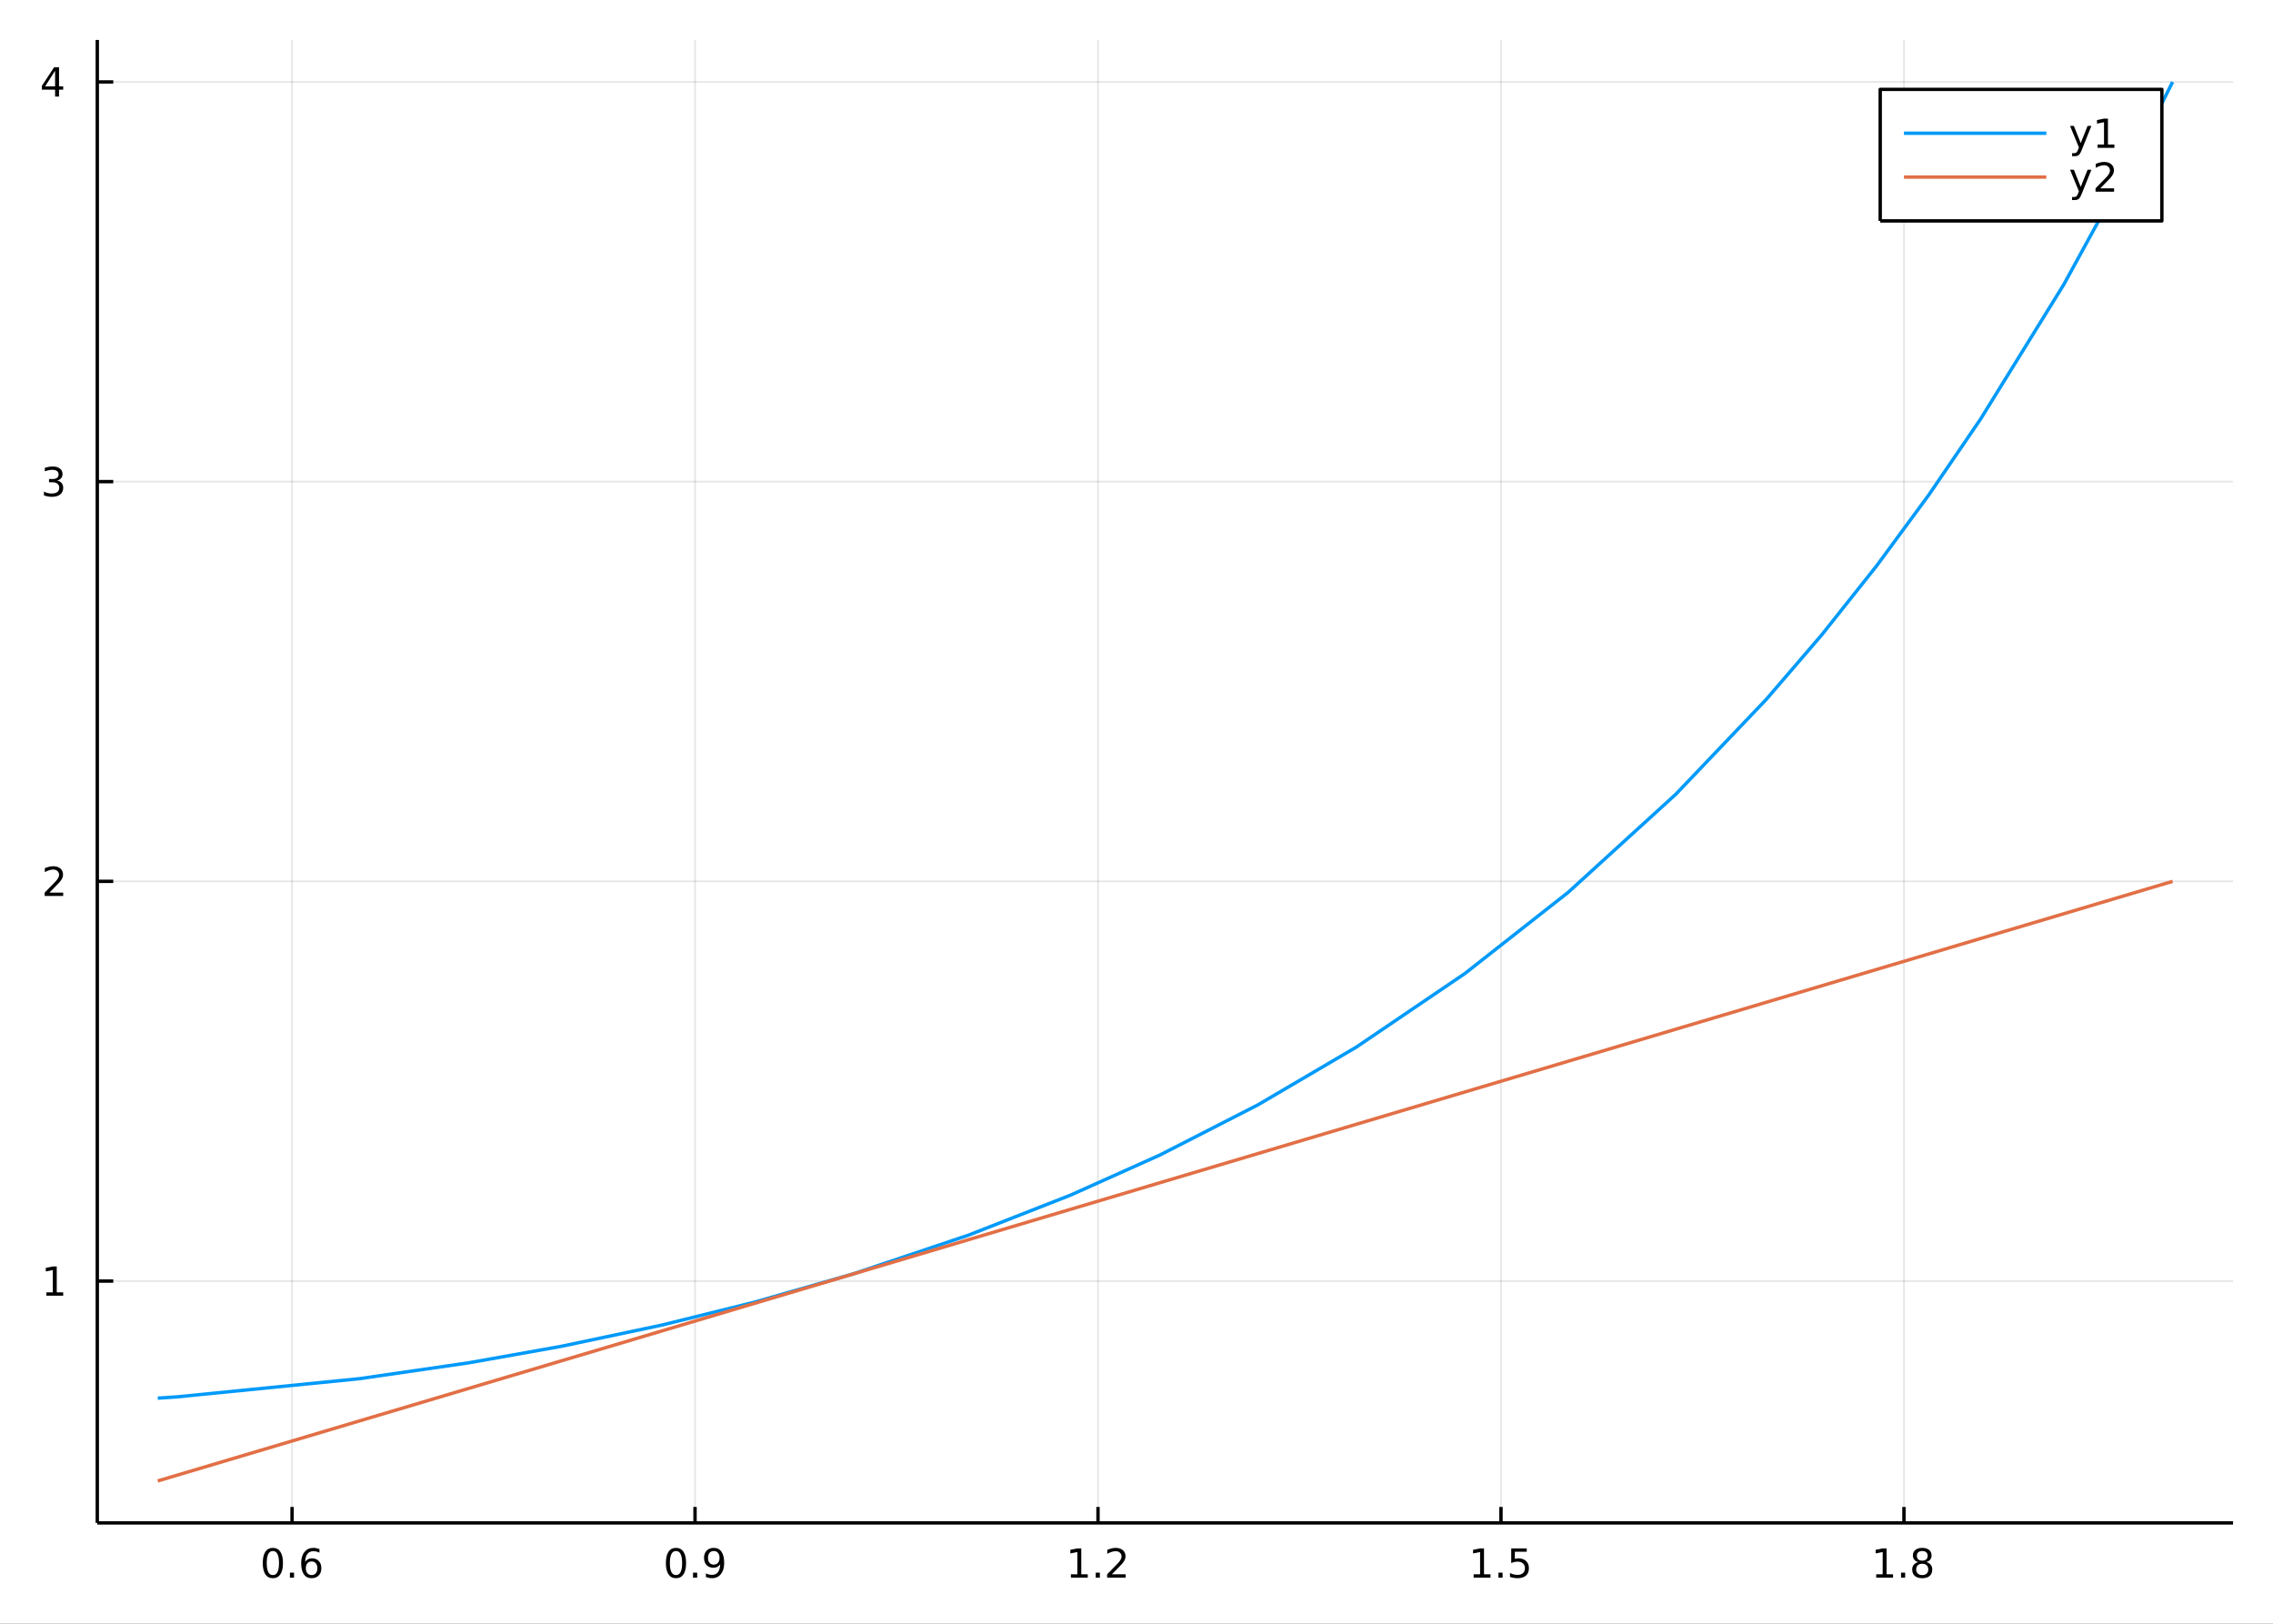 <?xml version="1.0" encoding="utf-8"?>
<svg xmlns="http://www.w3.org/2000/svg" xmlns:xlink="http://www.w3.org/1999/xlink" width="672" height="480" viewBox="0 0 2688 1920">
<rect x="0" y="0" width="2688" height="1920" fill="#333333" stroke="none"/>
<defs>
  <clipPath id="clip150">
    <rect x="0" y="0" width="2688" height="1920"/>
  </clipPath>
</defs>
<path clip-path="url(#clip150)" d="
M0 1920 L2688 1920 L2688 0 L0 0  Z
  " fill="#ffffff" fill-rule="evenodd" fill-opacity="1"/>
<defs>
  <clipPath id="clip151">
    <rect x="537" y="0" width="1883" height="1883"/>
  </clipPath>
</defs>
<path clip-path="url(#clip150)" d="
M115.057 1800.78 L2640.76 1800.78 L2640.76 47.244 L115.057 47.244  Z
  " fill="#ffffff" fill-rule="evenodd" fill-opacity="1"/>
<defs>
  <clipPath id="clip152">
    <rect x="115" y="47" width="2527" height="1755"/>
  </clipPath>
</defs>
<polyline clip-path="url(#clip152)" style="stroke:#000000; stroke-linecap:butt; stroke-linejoin:round; stroke-width:2; stroke-opacity:0.1; fill:none" points="
  345.388,1800.78 345.388,47.244 
  "/>
<polyline clip-path="url(#clip152)" style="stroke:#000000; stroke-linecap:butt; stroke-linejoin:round; stroke-width:2; stroke-opacity:0.1; fill:none" points="
  821.935,1800.78 821.935,47.244 
  "/>
<polyline clip-path="url(#clip152)" style="stroke:#000000; stroke-linecap:butt; stroke-linejoin:round; stroke-width:2; stroke-opacity:0.1; fill:none" points="
  1298.48,1800.78 1298.48,47.244 
  "/>
<polyline clip-path="url(#clip152)" style="stroke:#000000; stroke-linecap:butt; stroke-linejoin:round; stroke-width:2; stroke-opacity:0.1; fill:none" points="
  1775.03,1800.78 1775.03,47.244 
  "/>
<polyline clip-path="url(#clip152)" style="stroke:#000000; stroke-linecap:butt; stroke-linejoin:round; stroke-width:2; stroke-opacity:0.1; fill:none" points="
  2251.58,1800.78 2251.58,47.244 
  "/>
<polyline clip-path="url(#clip150)" style="stroke:#000000; stroke-linecap:butt; stroke-linejoin:round; stroke-width:4; stroke-opacity:1; fill:none" points="
  115.057,1800.78 2640.76,1800.78 
  "/>
<polyline clip-path="url(#clip150)" style="stroke:#000000; stroke-linecap:butt; stroke-linejoin:round; stroke-width:4; stroke-opacity:1; fill:none" points="
  345.388,1800.78 345.388,1781.88 
  "/>
<polyline clip-path="url(#clip150)" style="stroke:#000000; stroke-linecap:butt; stroke-linejoin:round; stroke-width:4; stroke-opacity:1; fill:none" points="
  821.935,1800.78 821.935,1781.88 
  "/>
<polyline clip-path="url(#clip150)" style="stroke:#000000; stroke-linecap:butt; stroke-linejoin:round; stroke-width:4; stroke-opacity:1; fill:none" points="
  1298.48,1800.78 1298.48,1781.88 
  "/>
<polyline clip-path="url(#clip150)" style="stroke:#000000; stroke-linecap:butt; stroke-linejoin:round; stroke-width:4; stroke-opacity:1; fill:none" points="
  1775.03,1800.78 1775.03,1781.88 
  "/>
<polyline clip-path="url(#clip150)" style="stroke:#000000; stroke-linecap:butt; stroke-linejoin:round; stroke-width:4; stroke-opacity:1; fill:none" points="
  2251.58,1800.78 2251.58,1781.88 
  "/>
<path clip-path="url(#clip150)" d="M322.692 1834 Q319.08 1834 317.252 1837.57 Q315.446 1841.11 315.446 1848.24 Q315.446 1855.34 317.252 1858.91 Q319.08 1862.45 322.692 1862.45 Q326.326 1862.45 328.131 1858.91 Q329.96 1855.34 329.96 1848.24 Q329.96 1841.11 328.131 1837.57 Q326.326 1834 322.692 1834 M322.692 1830.3 Q328.502 1830.3 331.557 1834.9 Q334.636 1839.49 334.636 1848.24 Q334.636 1856.96 331.557 1861.57 Q328.502 1866.15 322.692 1866.15 Q316.881 1866.15 313.803 1861.57 Q310.747 1856.96 310.747 1848.24 Q310.747 1839.49 313.803 1834.9 Q316.881 1830.3 322.692 1830.3 Z" fill="#000000" fill-rule="evenodd" fill-opacity="1" /><path clip-path="url(#clip150)" d="M342.853 1859.6 L347.738 1859.6 L347.738 1865.48 L342.853 1865.48 L342.853 1859.6 Z" fill="#000000" fill-rule="evenodd" fill-opacity="1" /><path clip-path="url(#clip150)" d="M368.501 1846.34 Q365.353 1846.34 363.502 1848.49 Q361.673 1850.65 361.673 1854.4 Q361.673 1858.12 363.502 1860.3 Q365.353 1862.45 368.501 1862.45 Q371.65 1862.45 373.478 1860.3 Q375.33 1858.12 375.33 1854.4 Q375.33 1850.65 373.478 1848.49 Q371.65 1846.34 368.501 1846.34 M377.784 1831.69 L377.784 1835.95 Q376.025 1835.11 374.219 1834.67 Q372.437 1834.23 370.677 1834.23 Q366.048 1834.23 363.594 1837.36 Q361.164 1840.48 360.816 1846.8 Q362.182 1844.79 364.242 1843.72 Q366.302 1842.64 368.779 1842.64 Q373.988 1842.64 376.997 1845.81 Q380.029 1848.96 380.029 1854.4 Q380.029 1859.72 376.881 1862.94 Q373.733 1866.15 368.501 1866.15 Q362.506 1866.15 359.335 1861.57 Q356.164 1856.96 356.164 1848.24 Q356.164 1840.04 360.052 1835.18 Q363.941 1830.3 370.492 1830.3 Q372.251 1830.3 374.034 1830.65 Q375.839 1830.99 377.784 1831.69 Z" fill="#000000" fill-rule="evenodd" fill-opacity="1" /><path clip-path="url(#clip150)" d="M799.412 1834 Q795.801 1834 793.972 1837.57 Q792.167 1841.11 792.167 1848.24 Q792.167 1855.34 793.972 1858.91 Q795.801 1862.45 799.412 1862.45 Q803.046 1862.45 804.852 1858.91 Q806.681 1855.34 806.681 1848.24 Q806.681 1841.11 804.852 1837.57 Q803.046 1834 799.412 1834 M799.412 1830.3 Q805.222 1830.3 808.278 1834.9 Q811.356 1839.49 811.356 1848.24 Q811.356 1856.96 808.278 1861.57 Q805.222 1866.15 799.412 1866.15 Q793.602 1866.15 790.523 1861.57 Q787.468 1856.96 787.468 1848.24 Q787.468 1839.49 790.523 1834.9 Q793.602 1830.3 799.412 1830.3 Z" fill="#000000" fill-rule="evenodd" fill-opacity="1" /><path clip-path="url(#clip150)" d="M819.574 1859.6 L824.458 1859.6 L824.458 1865.48 L819.574 1865.48 L819.574 1859.6 Z" fill="#000000" fill-rule="evenodd" fill-opacity="1" /><path clip-path="url(#clip150)" d="M834.782 1864.77 L834.782 1860.51 Q836.542 1861.34 838.347 1861.78 Q840.153 1862.22 841.889 1862.22 Q846.518 1862.22 848.949 1859.12 Q851.403 1855.99 851.75 1849.65 Q850.407 1851.64 848.347 1852.71 Q846.287 1853.77 843.787 1853.77 Q838.602 1853.77 835.569 1850.65 Q832.56 1847.5 832.56 1842.06 Q832.56 1836.73 835.708 1833.52 Q838.856 1830.3 844.088 1830.3 Q850.083 1830.3 853.231 1834.9 Q856.403 1839.49 856.403 1848.24 Q856.403 1856.41 852.514 1861.29 Q848.648 1866.15 842.097 1866.15 Q840.338 1866.15 838.532 1865.81 Q836.727 1865.46 834.782 1864.77 M844.088 1850.11 Q847.236 1850.11 849.065 1847.96 Q850.916 1845.81 850.916 1842.06 Q850.916 1838.33 849.065 1836.18 Q847.236 1834 844.088 1834 Q840.94 1834 839.088 1836.18 Q837.259 1838.33 837.259 1842.06 Q837.259 1845.81 839.088 1847.96 Q840.94 1850.11 844.088 1850.11 Z" fill="#000000" fill-rule="evenodd" fill-opacity="1" /><path clip-path="url(#clip150)" d="M1266.43 1861.55 L1274.07 1861.55 L1274.07 1835.18 L1265.76 1836.85 L1265.76 1832.59 L1274.03 1830.92 L1278.7 1830.92 L1278.7 1861.55 L1286.34 1861.55 L1286.34 1865.48 L1266.43 1865.48 L1266.43 1861.55 Z" fill="#000000" fill-rule="evenodd" fill-opacity="1" /><path clip-path="url(#clip150)" d="M1295.79 1859.6 L1300.67 1859.6 L1300.67 1865.48 L1295.79 1865.48 L1295.79 1859.6 Z" fill="#000000" fill-rule="evenodd" fill-opacity="1" /><path clip-path="url(#clip150)" d="M1314.88 1861.55 L1331.2 1861.55 L1331.2 1865.48 L1309.26 1865.48 L1309.26 1861.55 Q1311.92 1858.79 1316.5 1854.16 Q1321.11 1849.51 1322.29 1848.17 Q1324.54 1845.65 1325.41 1843.91 Q1326.32 1842.15 1326.32 1840.46 Q1326.32 1837.71 1324.37 1835.97 Q1322.45 1834.23 1319.35 1834.23 Q1317.15 1834.23 1314.7 1835 Q1312.27 1835.76 1309.49 1837.31 L1309.49 1832.59 Q1312.31 1831.46 1314.77 1830.88 Q1317.22 1830.3 1319.26 1830.3 Q1324.63 1830.3 1327.82 1832.98 Q1331.02 1835.67 1331.02 1840.16 Q1331.02 1842.29 1330.21 1844.21 Q1329.42 1846.11 1327.31 1848.7 Q1326.73 1849.37 1323.63 1852.59 Q1320.53 1855.78 1314.88 1861.55 Z" fill="#000000" fill-rule="evenodd" fill-opacity="1" /><path clip-path="url(#clip150)" d="M1742.68 1861.55 L1750.32 1861.55 L1750.32 1835.18 L1742.01 1836.85 L1742.01 1832.59 L1750.27 1830.92 L1754.95 1830.92 L1754.95 1861.55 L1762.59 1861.55 L1762.59 1865.48 L1742.68 1865.48 L1742.68 1861.55 Z" fill="#000000" fill-rule="evenodd" fill-opacity="1" /><path clip-path="url(#clip150)" d="M1772.03 1859.6 L1776.92 1859.6 L1776.92 1865.48 L1772.03 1865.48 L1772.03 1859.6 Z" fill="#000000" fill-rule="evenodd" fill-opacity="1" /><path clip-path="url(#clip150)" d="M1787.15 1830.92 L1805.5 1830.92 L1805.5 1834.86 L1791.43 1834.86 L1791.43 1843.33 Q1792.45 1842.98 1793.47 1842.82 Q1794.48 1842.64 1795.5 1842.64 Q1801.29 1842.64 1804.67 1845.81 Q1808.05 1848.98 1808.05 1854.4 Q1808.05 1859.97 1804.58 1863.08 Q1801.11 1866.15 1794.79 1866.15 Q1792.61 1866.15 1790.34 1865.78 Q1788.1 1865.41 1785.69 1864.67 L1785.69 1859.97 Q1787.77 1861.11 1789.99 1861.66 Q1792.22 1862.22 1794.69 1862.22 Q1798.7 1862.22 1801.04 1860.11 Q1803.37 1858.01 1803.37 1854.4 Q1803.37 1850.78 1801.04 1848.68 Q1798.7 1846.57 1794.69 1846.57 Q1792.82 1846.57 1790.94 1846.99 Q1789.09 1847.4 1787.15 1848.28 L1787.15 1830.92 Z" fill="#000000" fill-rule="evenodd" fill-opacity="1" /><path clip-path="url(#clip150)" d="M2218.78 1861.55 L2226.41 1861.55 L2226.41 1835.18 L2218.1 1836.85 L2218.1 1832.59 L2226.37 1830.92 L2231.04 1830.92 L2231.04 1861.55 L2238.68 1861.55 L2238.68 1865.48 L2218.78 1865.48 L2218.78 1861.55 Z" fill="#000000" fill-rule="evenodd" fill-opacity="1" /><path clip-path="url(#clip150)" d="M2248.13 1859.6 L2253.01 1859.6 L2253.01 1865.48 L2248.13 1865.48 L2248.13 1859.6 Z" fill="#000000" fill-rule="evenodd" fill-opacity="1" /><path clip-path="url(#clip150)" d="M2273.2 1849.07 Q2269.86 1849.07 2267.94 1850.85 Q2266.04 1852.64 2266.04 1855.76 Q2266.04 1858.89 2267.94 1860.67 Q2269.86 1862.45 2273.2 1862.45 Q2276.53 1862.45 2278.45 1860.67 Q2280.37 1858.86 2280.37 1855.76 Q2280.37 1852.64 2278.45 1850.85 Q2276.55 1849.07 2273.2 1849.07 M2268.52 1847.08 Q2265.51 1846.34 2263.82 1844.28 Q2262.15 1842.22 2262.15 1839.26 Q2262.15 1835.11 2265.09 1832.71 Q2268.06 1830.3 2273.2 1830.3 Q2278.36 1830.3 2281.3 1832.71 Q2284.24 1835.11 2284.24 1839.26 Q2284.24 1842.22 2282.55 1844.28 Q2280.88 1846.34 2277.9 1847.08 Q2281.27 1847.87 2283.15 1850.16 Q2285.05 1852.45 2285.05 1855.76 Q2285.05 1860.78 2281.97 1863.47 Q2278.91 1866.15 2273.2 1866.15 Q2267.48 1866.15 2264.4 1863.47 Q2261.34 1860.78 2261.34 1855.76 Q2261.34 1852.45 2263.24 1850.16 Q2265.14 1847.87 2268.52 1847.08 M2266.81 1839.7 Q2266.81 1842.38 2268.47 1843.89 Q2270.16 1845.39 2273.2 1845.39 Q2276.21 1845.39 2277.9 1843.89 Q2279.61 1842.38 2279.61 1839.7 Q2279.61 1837.01 2277.9 1835.51 Q2276.21 1834 2273.2 1834 Q2270.16 1834 2268.47 1835.51 Q2266.81 1837.01 2266.81 1839.7 Z" fill="#000000" fill-rule="evenodd" fill-opacity="1" /><polyline clip-path="url(#clip152)" style="stroke:#000000; stroke-linecap:butt; stroke-linejoin:round; stroke-width:2; stroke-opacity:0.1; fill:none" points="
  115.057,1514.83 2640.76,1514.83 
  "/>
<polyline clip-path="url(#clip152)" style="stroke:#000000; stroke-linecap:butt; stroke-linejoin:round; stroke-width:2; stroke-opacity:0.1; fill:none" points="
  115.057,1042.17 2640.76,1042.17 
  "/>
<polyline clip-path="url(#clip152)" style="stroke:#000000; stroke-linecap:butt; stroke-linejoin:round; stroke-width:2; stroke-opacity:0.1; fill:none" points="
  115.057,569.523 2640.76,569.523 
  "/>
<polyline clip-path="url(#clip152)" style="stroke:#000000; stroke-linecap:butt; stroke-linejoin:round; stroke-width:2; stroke-opacity:0.1; fill:none" points="
  115.057,96.872 2640.76,96.872 
  "/>
<polyline clip-path="url(#clip150)" style="stroke:#000000; stroke-linecap:butt; stroke-linejoin:round; stroke-width:4; stroke-opacity:1; fill:none" points="
  115.057,1800.78 115.057,47.244 
  "/>
<polyline clip-path="url(#clip150)" style="stroke:#000000; stroke-linecap:butt; stroke-linejoin:round; stroke-width:4; stroke-opacity:1; fill:none" points="
  115.057,1514.83 133.955,1514.83 
  "/>
<polyline clip-path="url(#clip150)" style="stroke:#000000; stroke-linecap:butt; stroke-linejoin:round; stroke-width:4; stroke-opacity:1; fill:none" points="
  115.057,1042.17 133.955,1042.17 
  "/>
<polyline clip-path="url(#clip150)" style="stroke:#000000; stroke-linecap:butt; stroke-linejoin:round; stroke-width:4; stroke-opacity:1; fill:none" points="
  115.057,569.523 133.955,569.523 
  "/>
<polyline clip-path="url(#clip150)" style="stroke:#000000; stroke-linecap:butt; stroke-linejoin:round; stroke-width:4; stroke-opacity:1; fill:none" points="
  115.057,96.872 133.955,96.872 
  "/>
<path clip-path="url(#clip150)" d="M54.83 1528.17 L62.469 1528.17 L62.469 1501.8 L54.159 1503.47 L54.159 1499.21 L62.422 1497.55 L67.098 1497.55 L67.098 1528.17 L74.737 1528.17 L74.737 1532.11 L54.83 1532.11 L54.83 1528.17 Z" fill="#000000" fill-rule="evenodd" fill-opacity="1" /><path clip-path="url(#clip150)" d="M58.418 1055.52 L74.737 1055.52 L74.737 1059.45 L52.793 1059.45 L52.793 1055.52 Q55.455 1052.76 60.038 1048.14 Q64.645 1043.48 65.825 1042.14 Q68.07 1039.62 68.95 1037.88 Q69.853 1036.12 69.853 1034.43 Q69.853 1031.68 67.909 1029.94 Q65.987 1028.2 62.885 1028.2 Q60.686 1028.2 58.233 1028.97 Q55.802 1029.73 53.024 1031.28 L53.024 1026.56 Q55.848 1025.43 58.302 1024.85 Q60.756 1024.27 62.793 1024.27 Q68.163 1024.27 71.358 1026.95 Q74.552 1029.64 74.552 1034.13 Q74.552 1036.26 73.742 1038.18 Q72.955 1040.08 70.848 1042.67 Q70.27 1043.34 67.168 1046.56 Q64.066 1049.76 58.418 1055.52 Z" fill="#000000" fill-rule="evenodd" fill-opacity="1" /><path clip-path="url(#clip150)" d="M67.608 568.169 Q70.964 568.887 72.839 571.155 Q74.737 573.424 74.737 576.757 Q74.737 581.873 71.219 584.674 Q67.7 587.475 61.219 587.475 Q59.043 587.475 56.728 587.035 Q54.436 586.618 51.983 585.762 L51.983 581.248 Q53.927 582.382 56.242 582.961 Q58.557 583.54 61.08 583.54 Q65.478 583.54 67.77 581.803 Q70.084 580.067 70.084 576.757 Q70.084 573.702 67.932 571.989 Q65.802 570.253 61.983 570.253 L57.955 570.253 L57.955 566.41 L62.168 566.41 Q65.617 566.41 67.445 565.044 Q69.274 563.655 69.274 561.063 Q69.274 558.401 67.376 556.989 Q65.501 555.554 61.983 555.554 Q60.061 555.554 57.862 555.97 Q55.663 556.387 53.024 557.267 L53.024 553.1 Q55.686 552.359 58.001 551.989 Q60.339 551.618 62.399 551.618 Q67.723 551.618 70.825 554.049 Q73.927 556.456 73.927 560.577 Q73.927 563.447 72.284 565.438 Q70.64 567.405 67.608 568.169 Z" fill="#000000" fill-rule="evenodd" fill-opacity="1" /><path clip-path="url(#clip150)" d="M65.154 83.666 L53.348 102.115 L65.154 102.115 L65.154 83.666 M63.927 79.592 L69.807 79.592 L69.807 102.115 L74.737 102.115 L74.737 106.004 L69.807 106.004 L69.807 114.152 L65.154 114.152 L65.154 106.004 L49.552 106.004 L49.552 101.49 L63.927 79.592 Z" fill="#000000" fill-rule="evenodd" fill-opacity="1" /><polyline clip-path="url(#clip152)" style="stroke:#009af9; stroke-linecap:butt; stroke-linejoin:round; stroke-width:4; stroke-opacity:1; fill:none" points="
  186.539,1653.26 209.809,1651.68 424.967,1630.24 554.269,1611.46 663.592,1592 782.347,1566.92 891.828,1539.85 1009.2,1506.22 1145.2,1460.56 1266.05,1413.16 
  1372.03,1365.59 1487.57,1306.45 1603.8,1238.26 1732.31,1151.17 1854.58,1055.07 1981.72,939.188 2088.74,827.006 2154.06,751.07 2219.39,668.883 2280.81,585.435 
  2342.22,495.48 2440.6,336.424 2538.99,156.756 2554.13,127.097 2569.27,96.872 
  "/>
<polyline clip-path="url(#clip152)" style="stroke:#e26f46; stroke-linecap:butt; stroke-linejoin:round; stroke-width:4; stroke-opacity:1; fill:none" points="
  186.539,1751.15 209.809,1744.23 424.967,1680.21 554.269,1641.73 663.592,1609.21 782.347,1573.87 891.828,1541.29 1009.2,1506.37 1145.2,1465.91 1266.05,1429.95 
  1372.03,1398.41 1487.57,1364.03 1603.8,1329.45 1732.31,1291.21 1854.58,1254.83 1981.72,1217 2088.74,1185.16 2219.39,1146.28 2342.22,1109.73 2538.99,1051.18 
  2569.27,1042.17 
  "/>
<path clip-path="url(#clip150)" d="
M2223.5 261.215 L2556.57 261.215 L2556.57 105.695 L2223.5 105.695  Z
  " fill="#ffffff" fill-rule="evenodd" fill-opacity="1"/>
<polyline clip-path="url(#clip150)" style="stroke:#000000; stroke-linecap:butt; stroke-linejoin:round; stroke-width:4; stroke-opacity:1; fill:none" points="
  2223.5,261.215 2556.57,261.215 2556.57,105.695 2223.5,105.695 2223.5,261.215 
  "/>
<polyline clip-path="url(#clip150)" style="stroke:#009af9; stroke-linecap:butt; stroke-linejoin:round; stroke-width:4; stroke-opacity:1; fill:none" points="
  2251.57,157.535 2419.95,157.535 
  "/>
<path clip-path="url(#clip150)" d="M2461.85 177.223 Q2460.05 181.852 2458.33 183.264 Q2456.62 184.676 2453.75 184.676 L2450.35 184.676 L2450.35 181.112 L2452.85 181.112 Q2454.61 181.112 2455.58 180.278 Q2456.55 179.445 2457.73 176.343 L2458.5 174.399 L2448.01 148.889 L2452.52 148.889 L2460.62 169.167 L2468.73 148.889 L2473.24 148.889 L2461.85 177.223 Z" fill="#000000" fill-rule="evenodd" fill-opacity="1" /><path clip-path="url(#clip150)" d="M2480.53 170.88 L2488.17 170.88 L2488.17 144.515 L2479.86 146.181 L2479.86 141.922 L2488.12 140.255 L2492.8 140.255 L2492.8 170.88 L2500.44 170.88 L2500.44 174.815 L2480.53 174.815 L2480.53 170.88 Z" fill="#000000" fill-rule="evenodd" fill-opacity="1" /><polyline clip-path="url(#clip150)" style="stroke:#e26f46; stroke-linecap:butt; stroke-linejoin:round; stroke-width:4; stroke-opacity:1; fill:none" points="
  2251.57,209.375 2419.95,209.375 
  "/>
<path clip-path="url(#clip150)" d="M2461.85 229.063 Q2460.05 233.692 2458.33 235.104 Q2456.62 236.516 2453.75 236.516 L2450.35 236.516 L2450.35 232.952 L2452.85 232.952 Q2454.61 232.952 2455.58 232.118 Q2456.55 231.285 2457.73 228.183 L2458.5 226.239 L2448.01 200.729 L2452.52 200.729 L2460.62 221.007 L2468.73 200.729 L2473.24 200.729 L2461.85 229.063 Z" fill="#000000" fill-rule="evenodd" fill-opacity="1" /><path clip-path="url(#clip150)" d="M2483.75 222.72 L2500.07 222.72 L2500.07 226.655 L2478.12 226.655 L2478.12 222.72 Q2480.79 219.965 2485.37 215.336 Q2489.98 210.683 2491.16 209.341 Q2493.4 206.817 2494.28 205.081 Q2495.18 203.322 2495.18 201.632 Q2495.18 198.878 2493.24 197.142 Q2491.32 195.405 2488.22 195.405 Q2486.02 195.405 2483.56 196.169 Q2481.13 196.933 2478.36 198.484 L2478.36 193.762 Q2481.18 192.628 2483.63 192.049 Q2486.09 191.47 2488.12 191.47 Q2493.49 191.47 2496.69 194.155 Q2499.88 196.841 2499.88 201.331 Q2499.88 203.461 2499.07 205.382 Q2498.29 207.28 2496.18 209.873 Q2495.6 210.544 2492.5 213.762 Q2489.4 216.956 2483.75 222.72 Z" fill="#000000" fill-rule="evenodd" fill-opacity="1" /></svg>
